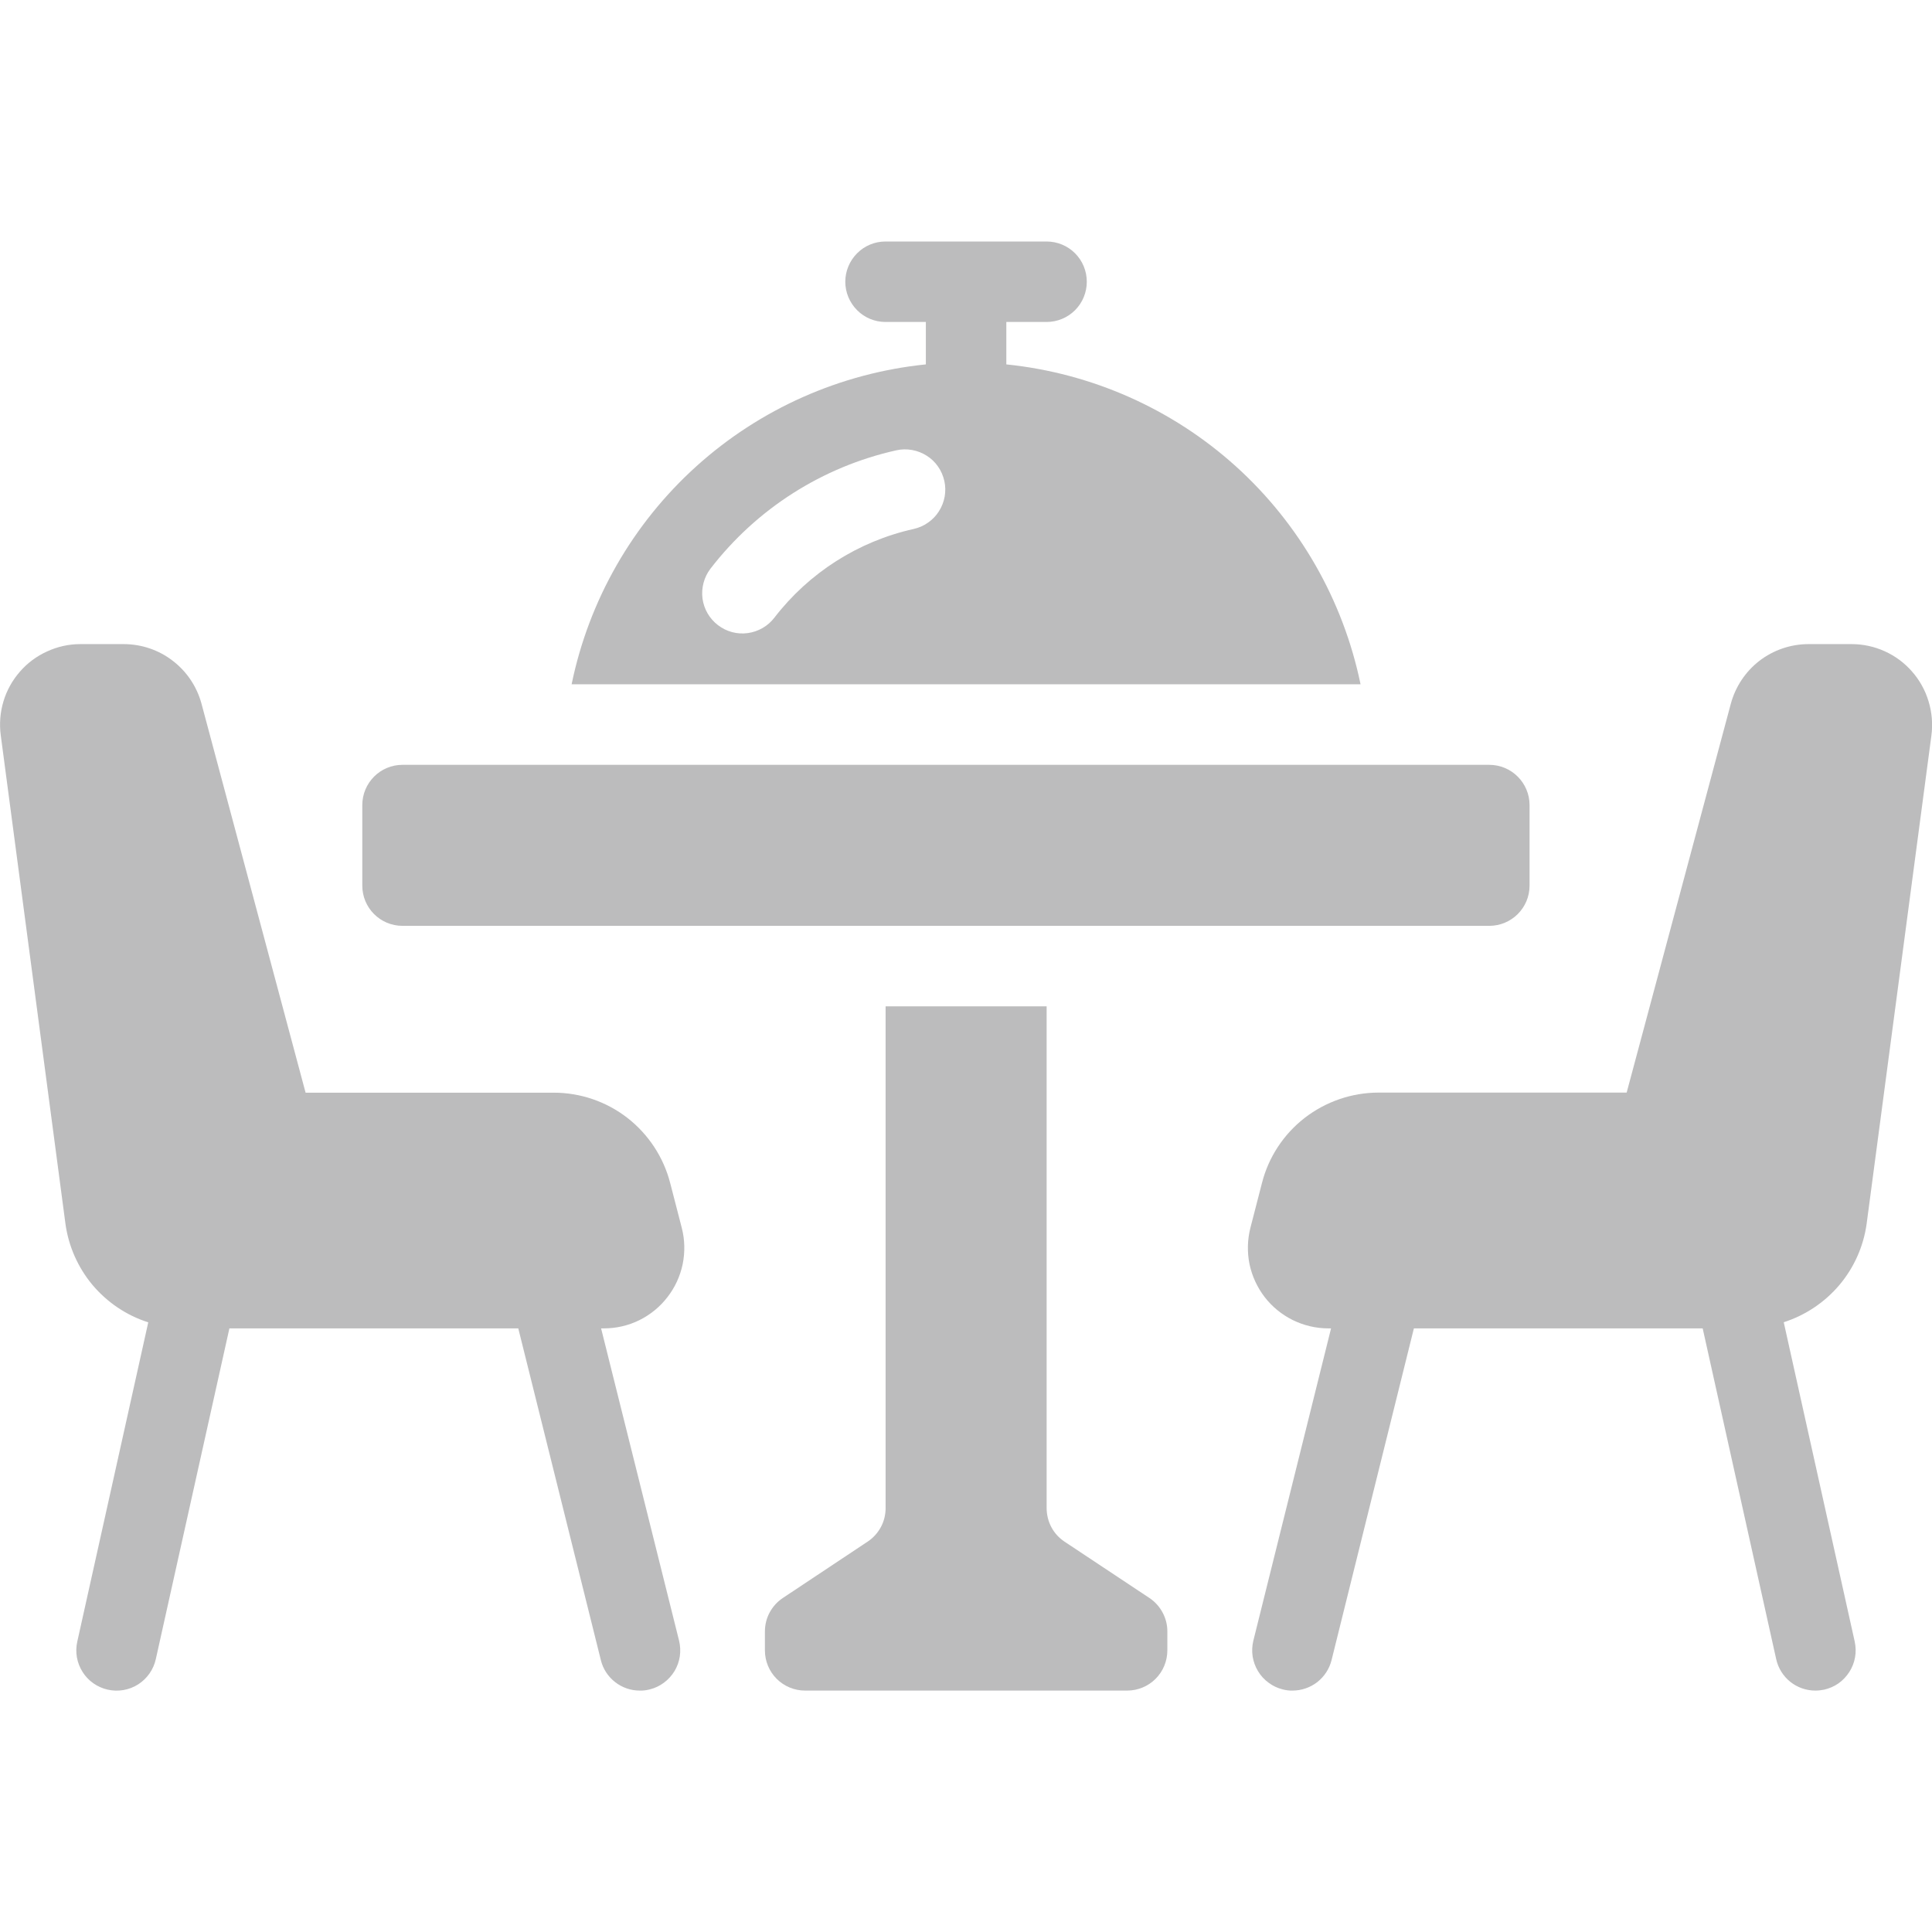 <svg width="23" height="23" viewBox="0 0 23 23" fill="none" xmlns="http://www.w3.org/2000/svg">
<g clip-path="url(#clip0_19_49021)">
<path d="M13.684 19.024L12.673 18.353C12.607 18.309 12.553 18.25 12.516 18.18C12.479 18.11 12.46 18.032 12.46 17.953V11.98H10.543V17.953C10.543 18.032 10.524 18.11 10.487 18.179C10.449 18.249 10.396 18.308 10.33 18.352L9.319 19.024C9.253 19.068 9.2 19.127 9.162 19.197C9.125 19.266 9.106 19.344 9.106 19.423V19.647C9.106 19.774 9.156 19.896 9.246 19.986C9.336 20.076 9.458 20.126 9.585 20.126H13.418C13.545 20.126 13.667 20.076 13.757 19.986C13.847 19.896 13.897 19.774 13.897 19.647V19.424C13.898 19.345 13.878 19.267 13.841 19.198C13.804 19.128 13.75 19.068 13.684 19.024Z" fill="#BCBCBD"/>
<path d="M17.729 9.105H4.792C4.527 9.105 4.313 9.32 4.313 9.585V10.543C4.313 10.808 4.527 11.022 4.792 11.022H17.729C17.994 11.022 18.209 10.808 18.209 10.543V9.585C18.209 9.32 17.994 9.105 17.729 9.105Z" fill="#BCBCBD"/>
<path d="M11.98 4.338V3.833H12.459C12.586 3.833 12.708 3.783 12.798 3.693C12.888 3.603 12.938 3.481 12.938 3.354C12.938 3.227 12.888 3.105 12.798 3.015C12.708 2.925 12.586 2.875 12.459 2.875H10.542C10.415 2.875 10.293 2.925 10.204 3.015C10.114 3.105 10.063 3.227 10.063 3.354C10.063 3.481 10.114 3.603 10.204 3.693C10.293 3.783 10.415 3.833 10.542 3.833H11.022V4.338C10.005 4.442 9.048 4.867 8.29 5.551C7.531 6.236 7.011 7.145 6.805 8.146H16.197C15.99 7.145 15.47 6.236 14.712 5.551C13.954 4.867 12.996 4.442 11.98 4.338ZM10.878 6.297C10.218 6.444 9.631 6.818 9.219 7.353C9.142 7.454 9.027 7.52 8.901 7.537C8.775 7.554 8.648 7.52 8.547 7.442C8.446 7.365 8.38 7.251 8.363 7.125C8.347 6.999 8.381 6.871 8.458 6.77C9.008 6.056 9.791 5.557 10.67 5.361C10.732 5.347 10.795 5.346 10.857 5.357C10.919 5.368 10.979 5.391 11.032 5.425C11.085 5.458 11.131 5.502 11.167 5.554C11.203 5.605 11.228 5.664 11.242 5.725C11.256 5.787 11.257 5.85 11.246 5.912C11.235 5.974 11.212 6.033 11.178 6.086C11.145 6.139 11.101 6.185 11.049 6.221C10.998 6.258 10.939 6.283 10.878 6.297Z" fill="#BCBCBD"/>
<path d="M22.761 7.993C22.672 7.891 22.561 7.809 22.437 7.753C22.313 7.697 22.179 7.668 22.043 7.668H21.526C21.316 7.669 21.112 7.739 20.945 7.867C20.779 7.996 20.66 8.175 20.605 8.378L19.365 13.007H16.409C16.091 13.008 15.783 13.114 15.531 13.309C15.28 13.504 15.101 13.777 15.023 14.085L14.886 14.616C14.85 14.757 14.846 14.905 14.875 15.049C14.905 15.192 14.967 15.326 15.056 15.442C15.146 15.558 15.26 15.651 15.392 15.716C15.523 15.78 15.667 15.814 15.813 15.814H15.846L14.921 19.531C14.906 19.592 14.903 19.656 14.912 19.718C14.922 19.78 14.943 19.84 14.976 19.894C15.008 19.948 15.051 19.995 15.102 20.032C15.152 20.07 15.21 20.097 15.271 20.112C15.309 20.122 15.348 20.127 15.387 20.126C15.494 20.126 15.598 20.09 15.682 20.025C15.766 19.959 15.826 19.867 15.852 19.763L16.832 15.814H20.27L21.145 19.751C21.168 19.857 21.227 19.952 21.312 20.021C21.397 20.089 21.502 20.126 21.611 20.126C21.646 20.126 21.681 20.122 21.716 20.115C21.777 20.101 21.835 20.076 21.887 20.04C21.939 20.003 21.982 19.957 22.016 19.904C22.05 19.851 22.073 19.792 22.084 19.73C22.095 19.668 22.093 19.605 22.08 19.543L21.235 15.741C21.493 15.658 21.723 15.504 21.898 15.297C22.073 15.089 22.185 14.837 22.222 14.568L22.993 8.755C23.011 8.619 22.999 8.48 22.959 8.349C22.92 8.218 22.852 8.096 22.761 7.993Z" fill="#BCBCBD"/>
<path d="M7.945 15.443C8.035 15.328 8.097 15.193 8.127 15.05C8.156 14.906 8.153 14.758 8.116 14.616L7.979 14.086C7.9 13.778 7.721 13.505 7.47 13.309C7.219 13.114 6.91 13.008 6.592 13.008H3.638L2.399 8.378C2.344 8.174 2.224 7.995 2.057 7.867C1.891 7.738 1.686 7.669 1.476 7.668H0.955C0.819 7.668 0.685 7.698 0.561 7.755C0.437 7.811 0.326 7.893 0.237 7.996C0.147 8.099 0.08 8.219 0.041 8.35C0.002 8.48 -0.009 8.618 0.009 8.753L0.779 14.568C0.816 14.837 0.928 15.09 1.102 15.298C1.277 15.505 1.506 15.66 1.765 15.742L0.92 19.543C0.892 19.667 0.915 19.797 0.983 19.904C1.051 20.012 1.159 20.087 1.283 20.115C1.408 20.143 1.538 20.12 1.645 20.052C1.752 19.983 1.828 19.875 1.855 19.751L2.731 15.814H6.17L7.153 19.763C7.178 19.867 7.238 19.959 7.323 20.025C7.407 20.091 7.512 20.127 7.619 20.126C7.658 20.127 7.697 20.122 7.735 20.112C7.796 20.097 7.853 20.07 7.904 20.032C7.954 19.995 7.997 19.948 8.03 19.894C8.062 19.84 8.084 19.78 8.093 19.718C8.102 19.656 8.099 19.592 8.084 19.531L7.156 15.814H7.19C7.336 15.814 7.48 15.781 7.61 15.717C7.741 15.652 7.856 15.559 7.945 15.443Z" fill="#BCBCBD"/>
</g>
<defs>
<clipPath id="clip0_19_49021">
<rect width="23" height="23" fill="white"/>
</clipPath>
</defs>
</svg>
